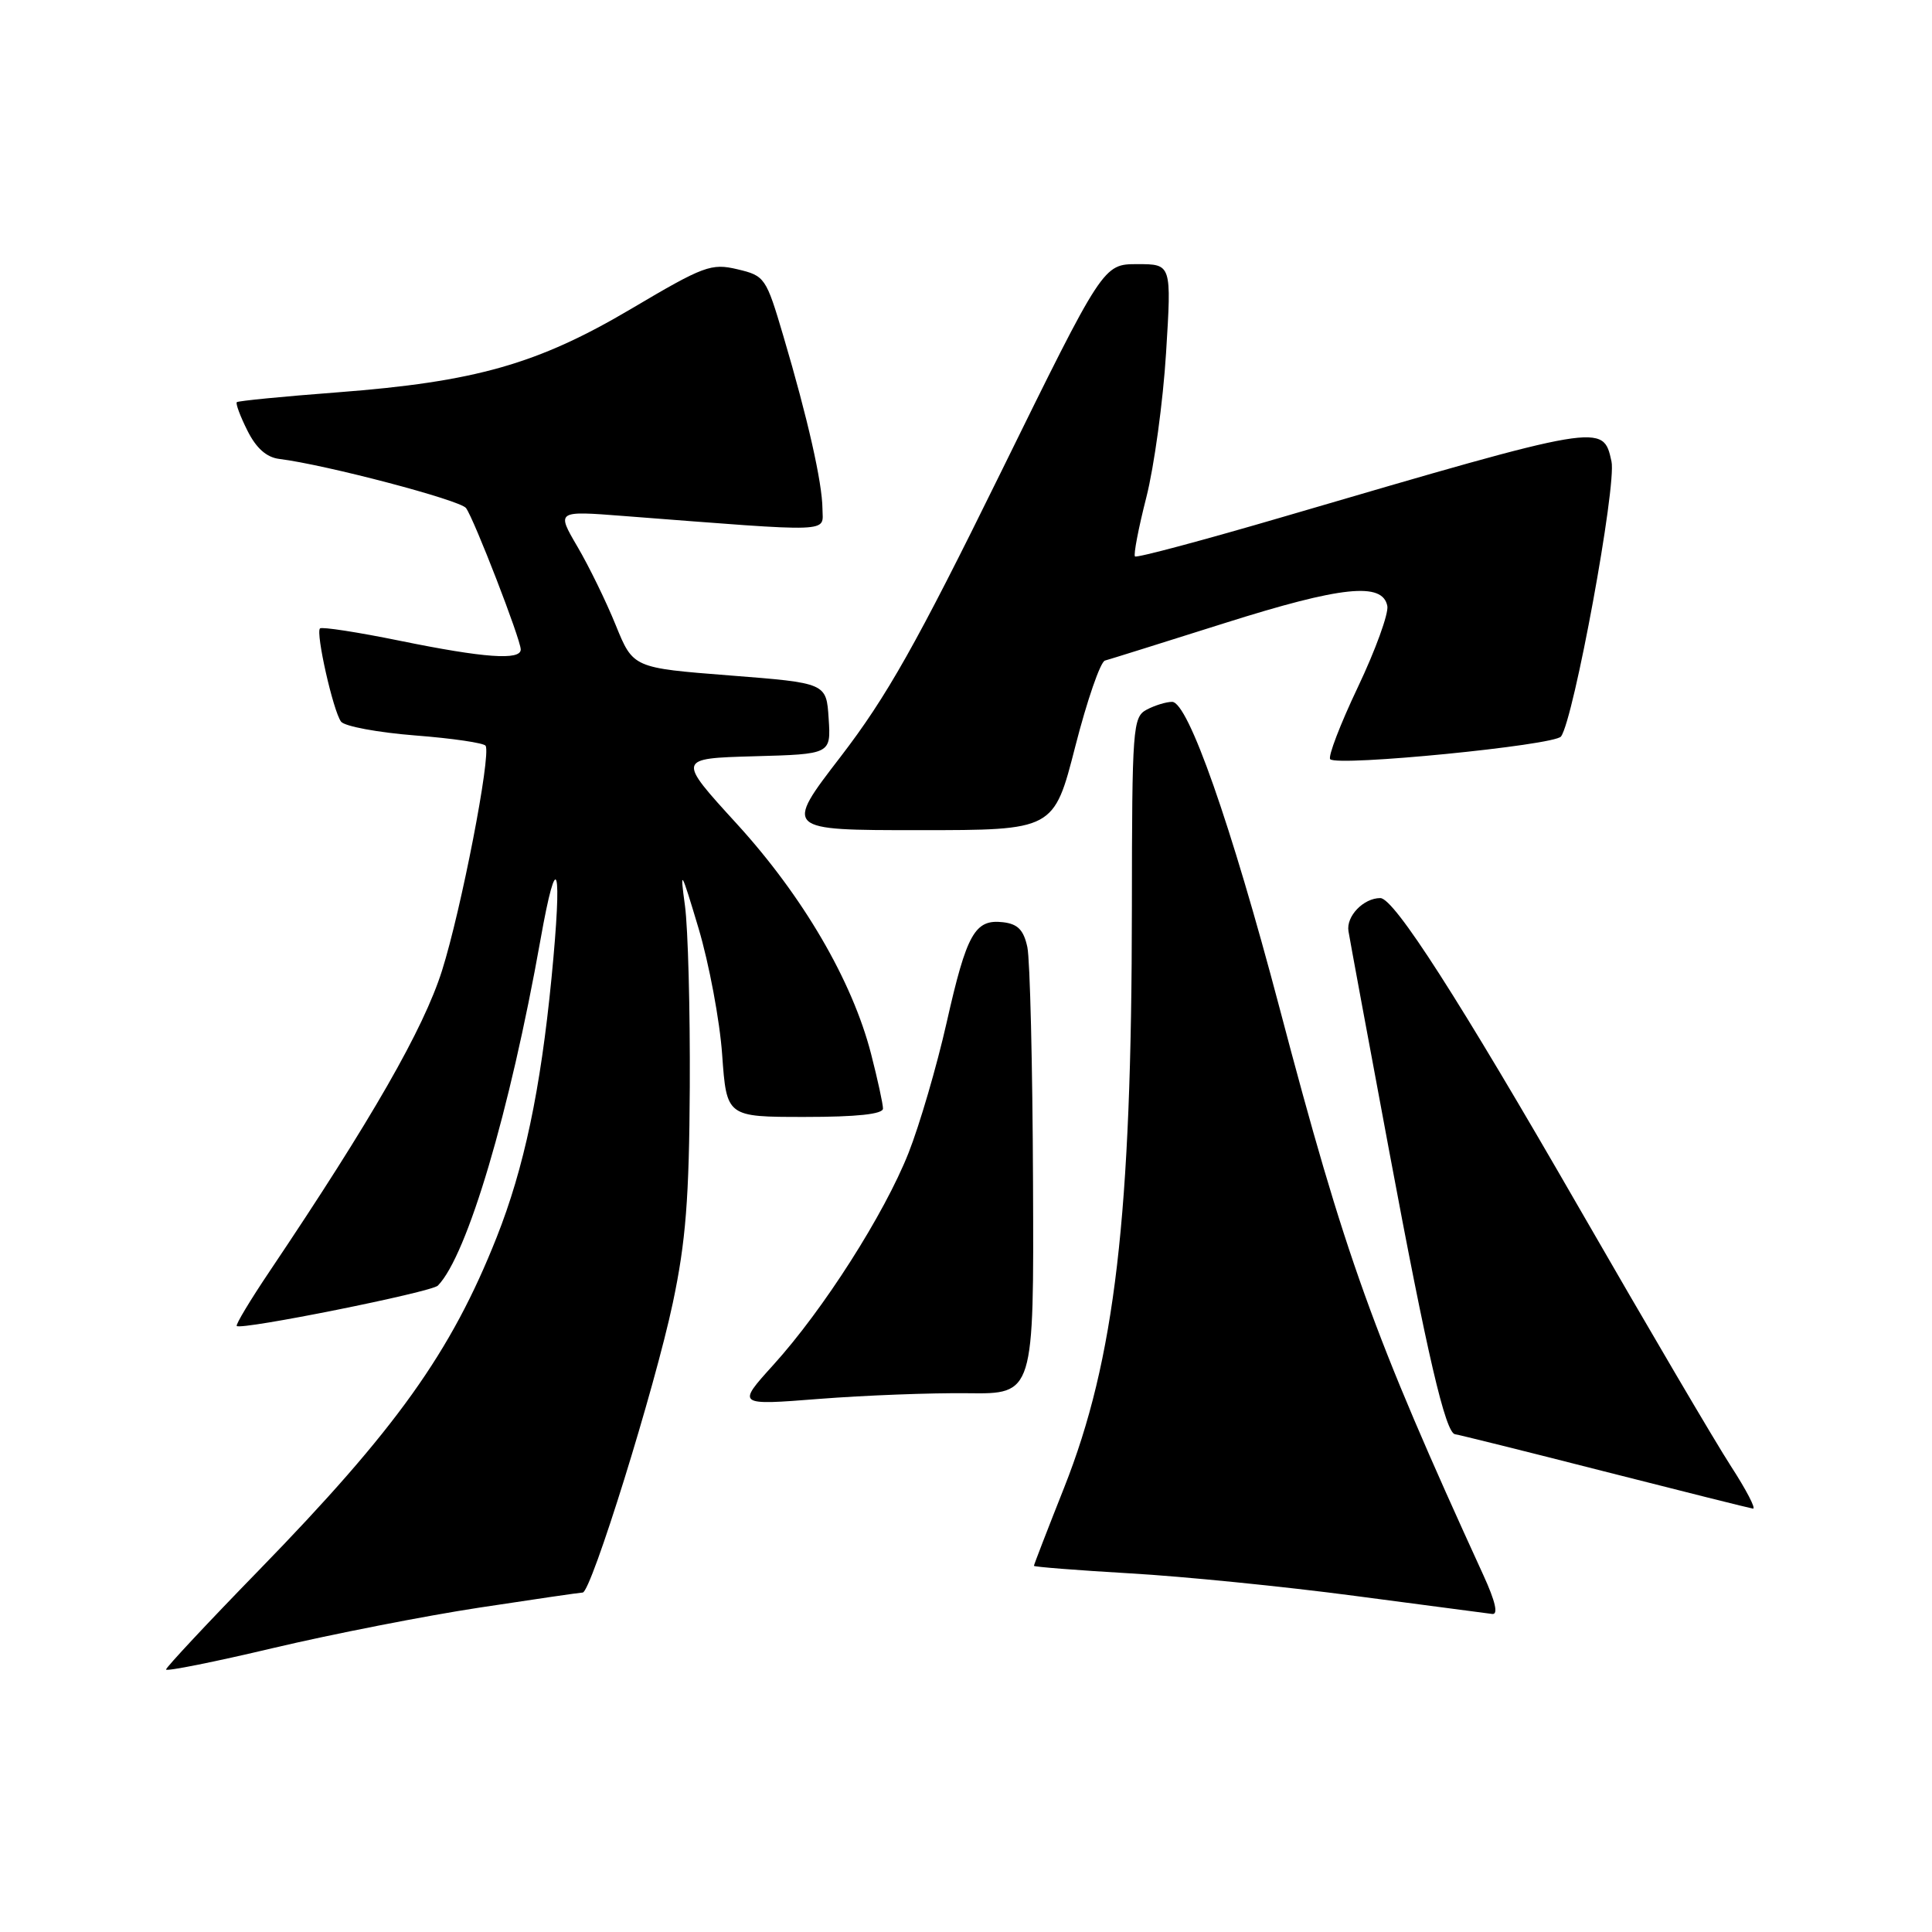 <?xml version="1.0" encoding="UTF-8" standalone="no"?>
<!DOCTYPE svg PUBLIC "-//W3C//DTD SVG 1.1//EN" "http://www.w3.org/Graphics/SVG/1.1/DTD/svg11.dtd" >
<svg xmlns="http://www.w3.org/2000/svg" xmlns:xlink="http://www.w3.org/1999/xlink" version="1.1" viewBox="0 0 256 256">
 <g >
 <path fill="currentColor"
d=" M 63.50 213.02 C 70.65 211.93 76.82 211.03 77.21 211.02 C 78.34 210.99 86.78 183.84 89.15 172.65 C 90.87 164.52 91.32 158.82 91.40 144.00 C 91.45 133.82 91.17 123.03 90.76 120.00 C 90.07 114.96 90.23 115.21 92.56 123.00 C 93.95 127.67 95.37 135.21 95.69 139.75 C 96.28 148.00 96.28 148.00 106.64 148.00 C 113.54 148.00 117.00 147.63 117.00 146.89 C 117.00 146.29 116.29 143.02 115.42 139.64 C 112.93 129.96 106.38 118.74 97.61 109.14 C 89.72 100.50 89.72 100.50 99.91 100.21 C 110.11 99.93 110.11 99.93 109.80 95.21 C 109.50 90.50 109.50 90.50 96.69 89.50 C 83.89 88.50 83.89 88.50 81.59 82.84 C 80.33 79.73 78.05 75.05 76.51 72.43 C 73.73 67.68 73.73 67.68 82.62 68.37 C 110.95 70.55 109.00 70.62 108.98 67.40 C 108.95 63.94 107.03 55.43 103.80 44.53 C 101.51 36.78 101.35 36.54 97.71 35.68 C 94.24 34.86 93.27 35.22 83.69 40.89 C 71.25 48.25 63.02 50.59 44.69 51.99 C 37.54 52.53 31.55 53.12 31.38 53.29 C 31.20 53.46 31.83 55.16 32.78 57.05 C 33.94 59.38 35.31 60.60 37.00 60.81 C 43.15 61.57 60.96 66.26 61.75 67.32 C 62.81 68.75 69.00 84.74 69.00 86.06 C 69.00 87.53 64.15 87.18 53.06 84.92 C 47.44 83.77 42.64 83.03 42.40 83.27 C 41.81 83.86 44.15 94.23 45.19 95.62 C 45.65 96.24 50.07 97.06 55.00 97.45 C 59.94 97.83 64.14 98.45 64.35 98.82 C 65.08 100.12 61.11 120.57 58.57 128.61 C 56.11 136.37 49.30 148.25 35.73 168.45 C 33.16 172.27 31.20 175.53 31.37 175.70 C 31.94 176.28 57.19 171.21 58.02 170.35 C 61.91 166.37 67.55 147.35 71.62 124.50 C 73.83 112.06 74.55 114.53 73.08 129.58 C 71.62 144.47 69.44 154.79 65.81 163.95 C 59.78 179.18 52.50 189.37 34.27 208.10 C 27.52 215.03 22.00 220.94 22.00 221.22 C 22.00 221.50 28.41 220.22 36.25 218.36 C 44.09 216.51 56.35 214.11 63.50 213.02 Z  M 196.57 208.75 C 181.89 176.69 178.27 166.63 169.53 133.50 C 163.09 109.12 157.43 93.00 155.31 93.00 C 154.52 93.00 153.00 93.47 151.93 94.04 C 150.10 95.02 150.00 96.39 149.98 120.29 C 149.96 161.13 147.74 180.13 141.00 197.13 C 138.80 202.68 137.00 207.33 137.00 207.48 C 137.00 207.62 142.74 208.07 149.75 208.48 C 156.76 208.88 170.15 210.22 179.50 211.46 C 188.85 212.70 197.06 213.78 197.74 213.86 C 198.55 213.95 198.14 212.18 196.57 208.75 Z  M 229.34 194.25 C 227.29 191.09 218.29 175.77 209.33 160.21 C 193.31 132.38 184.73 119.00 182.90 119.00 C 180.67 119.00 178.35 121.41 178.68 123.39 C 178.87 124.55 181.29 137.65 184.07 152.50 C 189.11 179.50 191.54 189.95 192.82 190.05 C 193.19 190.08 202.05 192.28 212.50 194.95 C 222.95 197.61 231.85 199.84 232.28 199.90 C 232.71 199.95 231.39 197.41 229.34 194.25 Z  M 128.25 184.61 C 137.00 184.72 137.00 184.72 136.88 156.61 C 136.82 141.15 136.48 127.15 136.13 125.50 C 135.64 123.23 134.87 122.43 132.91 122.20 C 129.18 121.77 128.10 123.67 125.44 135.47 C 124.13 141.28 121.85 149.06 120.39 152.76 C 117.18 160.87 109.12 173.52 102.47 180.86 C 97.62 186.22 97.62 186.22 108.56 185.36 C 114.58 184.89 123.44 184.55 128.25 184.61 Z  M 142.48 98.91 C 144.04 92.81 145.81 87.69 146.41 87.53 C 147.01 87.37 154.16 85.13 162.29 82.56 C 177.76 77.67 183.22 77.09 183.83 80.31 C 184.01 81.30 182.26 86.14 179.92 91.06 C 177.58 95.98 175.94 100.27 176.26 100.60 C 177.25 101.59 205.96 98.76 206.84 97.59 C 208.53 95.34 214.23 64.31 213.53 61.14 C 212.42 56.06 212.45 56.06 170.15 68.45 C 159.50 71.57 150.61 73.95 150.39 73.73 C 150.18 73.51 150.85 69.99 151.89 65.92 C 152.93 61.84 154.11 53.21 154.51 46.75 C 155.24 35.00 155.24 35.00 150.71 35.00 C 146.18 35.00 146.18 35.00 132.54 62.75 C 121.45 85.31 117.49 92.32 111.40 100.25 C 103.90 110.00 103.90 110.00 121.77 110.00 C 139.64 110.00 139.64 110.00 142.48 98.91 Z "/>
</g>
</svg>